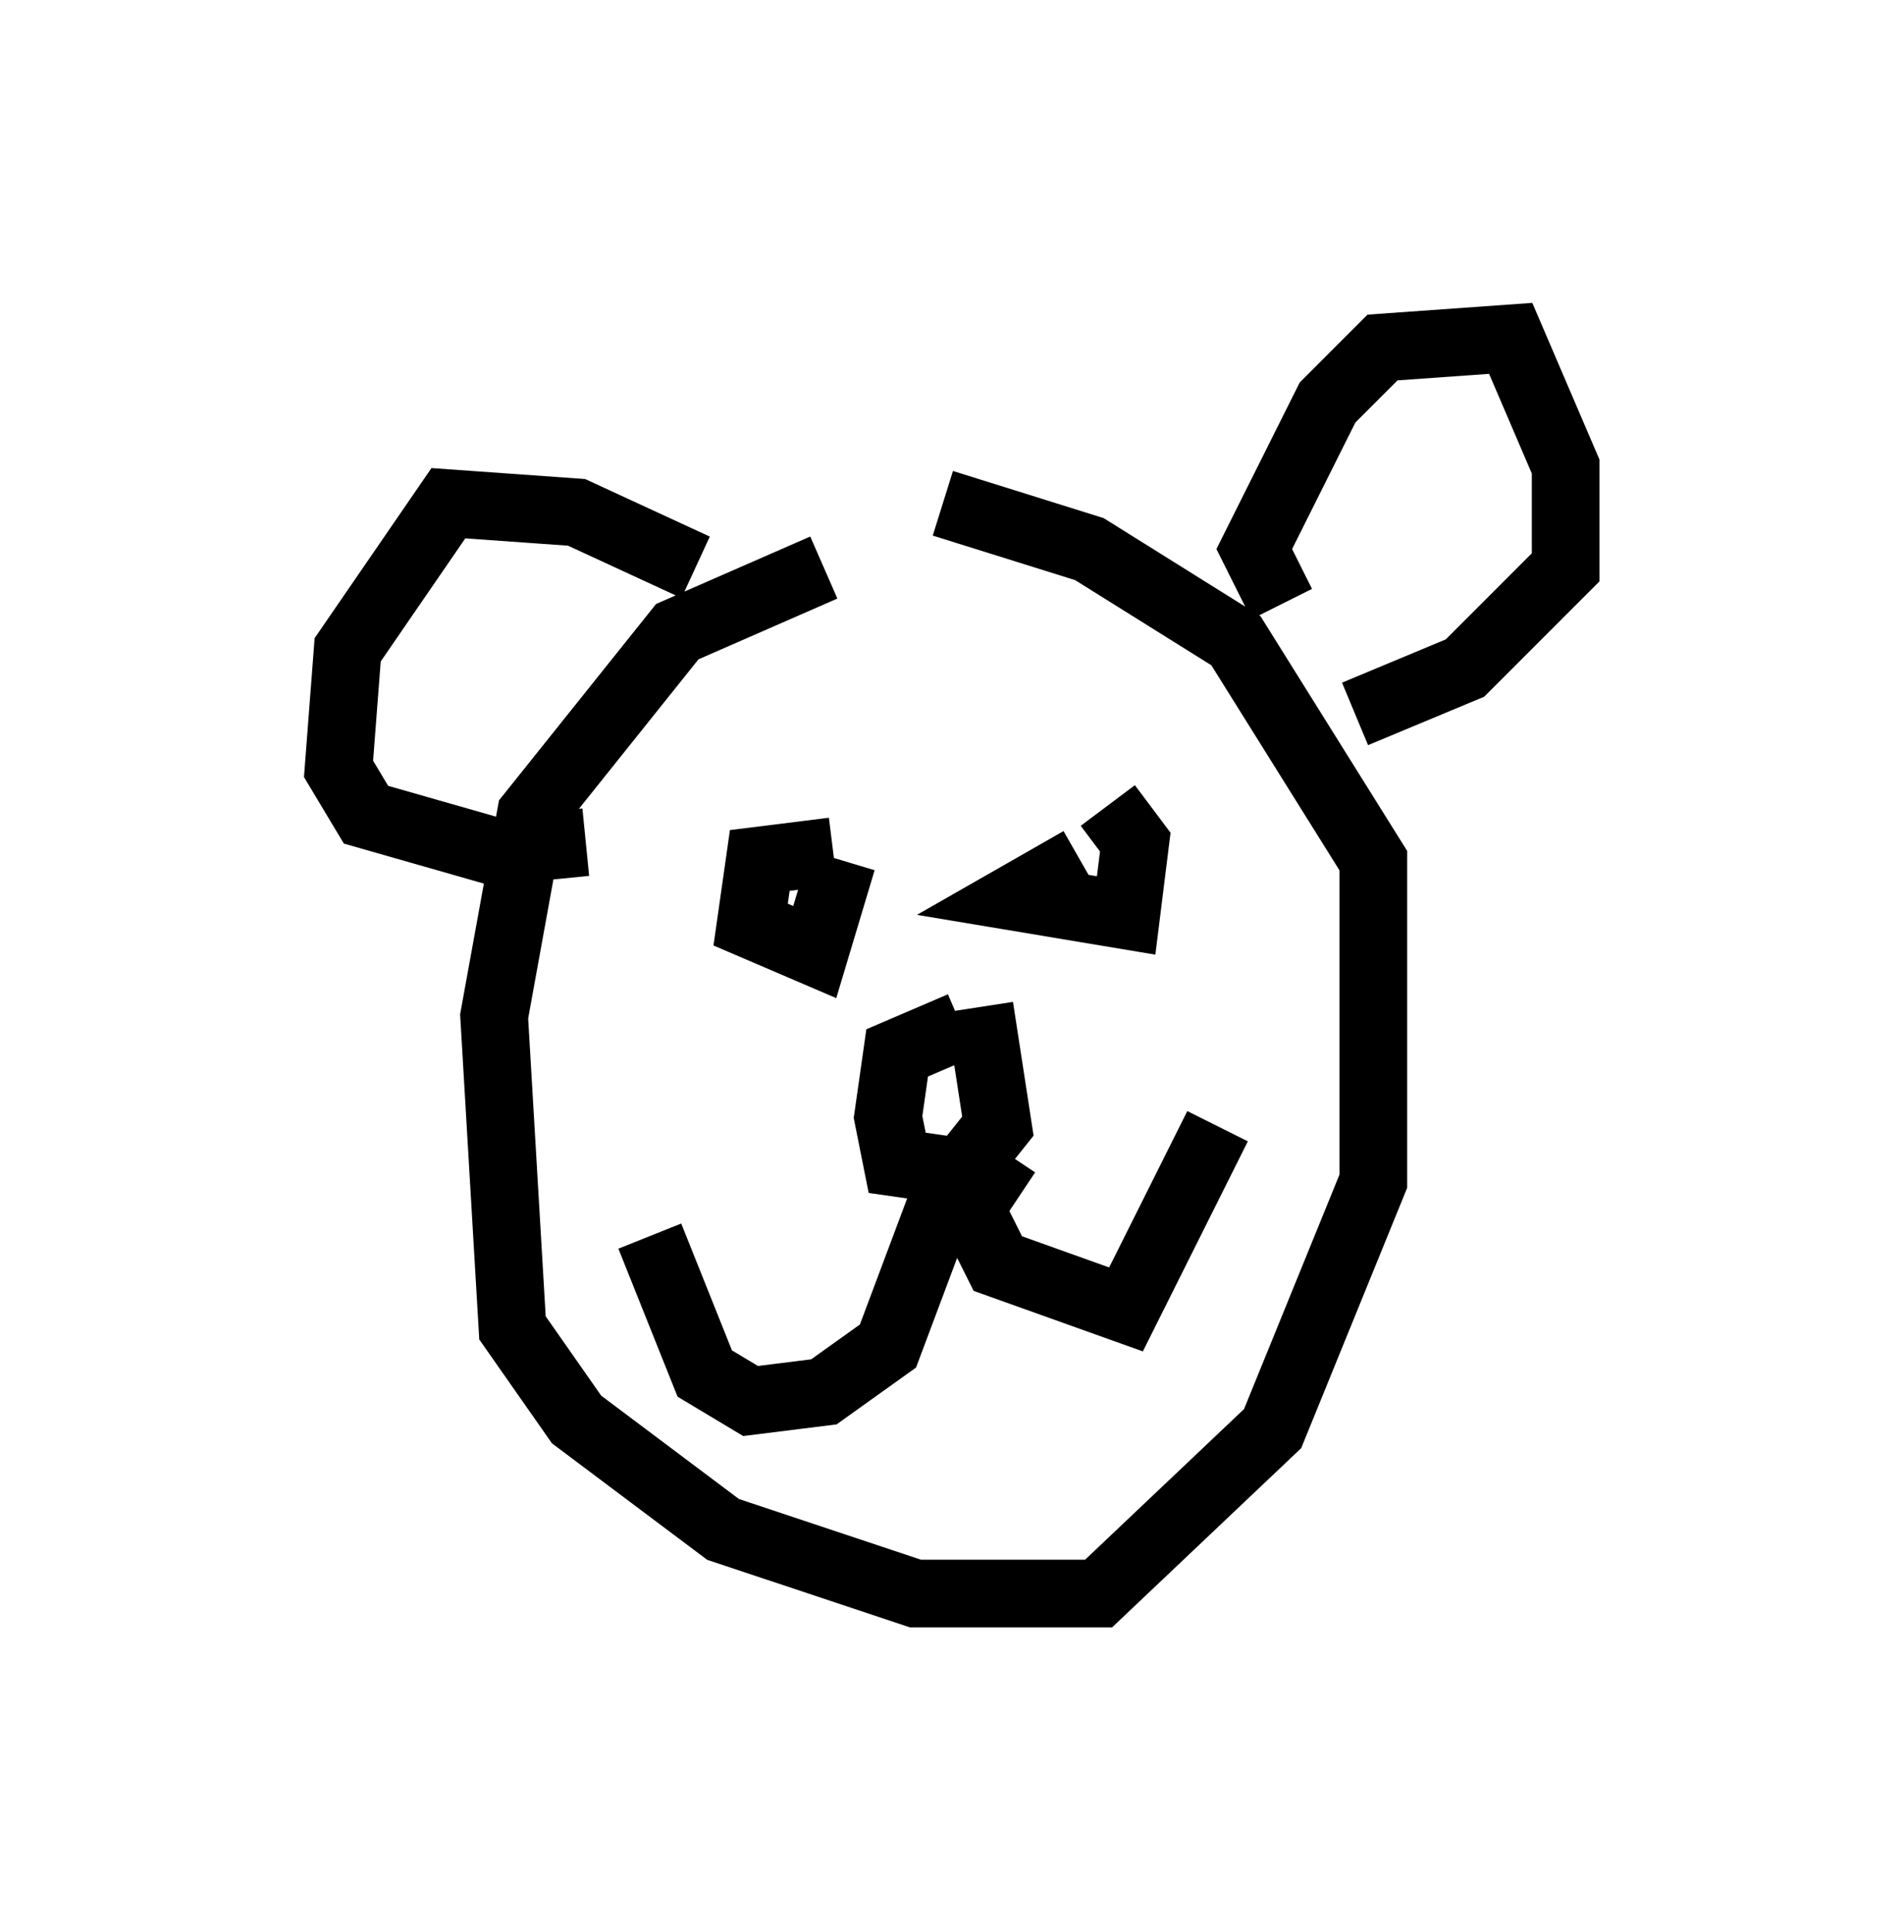 <?xml version="1.0" encoding="utf-8" ?>
<svg baseProfile="full" height="28.538" version="1.1" width="28.132" xmlns="http://www.w3.org/2000/svg" xmlns:ev="http://www.w3.org/2001/xml-events" xmlns:xlink="http://www.w3.org/1999/xlink"><defs /><rect fill="white" height="28.538" width="28.132" x="0" y="0" /><path d="M14.202, 8.248 m-2.03, 0.135 l-2.165, 0.947 -2.165, 2.706 l-0.541, 2.977 0.271, 4.601 l0.947, 1.353 2.165, 1.624 l2.842, 0.947 2.706, 0.0 l2.571, -2.436 1.488, -3.654 l0.0, -4.736 -2.03, -3.248 l-2.165, -1.353 -2.165, -0.677 m5.007, 1.488 l-0.406, -0.812 1.083, -2.165 l0.812, -0.812 1.894, -0.135 l0.812, 1.894 0.0, 1.488 l-1.488, 1.488 -1.624, 0.677 m-9.743, -2.165 l-1.759, -0.812 -1.894, -0.135 l-1.488, 2.165 -0.135, 1.759 l0.406, 0.677 1.894, 0.541 l1.353, -0.135 m3.654, 0.135 l-1.083, 0.135 -0.135, 0.947 l0.947, 0.406 0.406, -1.353 m3.518, 0.0 l-0.947, 0.541 1.624, 0.271 l0.135, -1.083 -0.406, -0.541 m-2.165, 3.248 l-0.947, 0.406 -0.135, 0.947 l0.135, 0.677 0.947, 0.135 l0.541, -0.677 -0.271, -1.759 m-0.541, 2.842 l-0.812, 2.165 -0.947, 0.677 l-1.083, 0.135 -0.677, -0.406 l-0.812, -2.03 m5.277, -1.218 l-0.541, 0.812 0.406, 0.812 l1.894, 0.677 1.353, -2.706 " fill="none" stroke="black" stroke-width="1" /></svg>